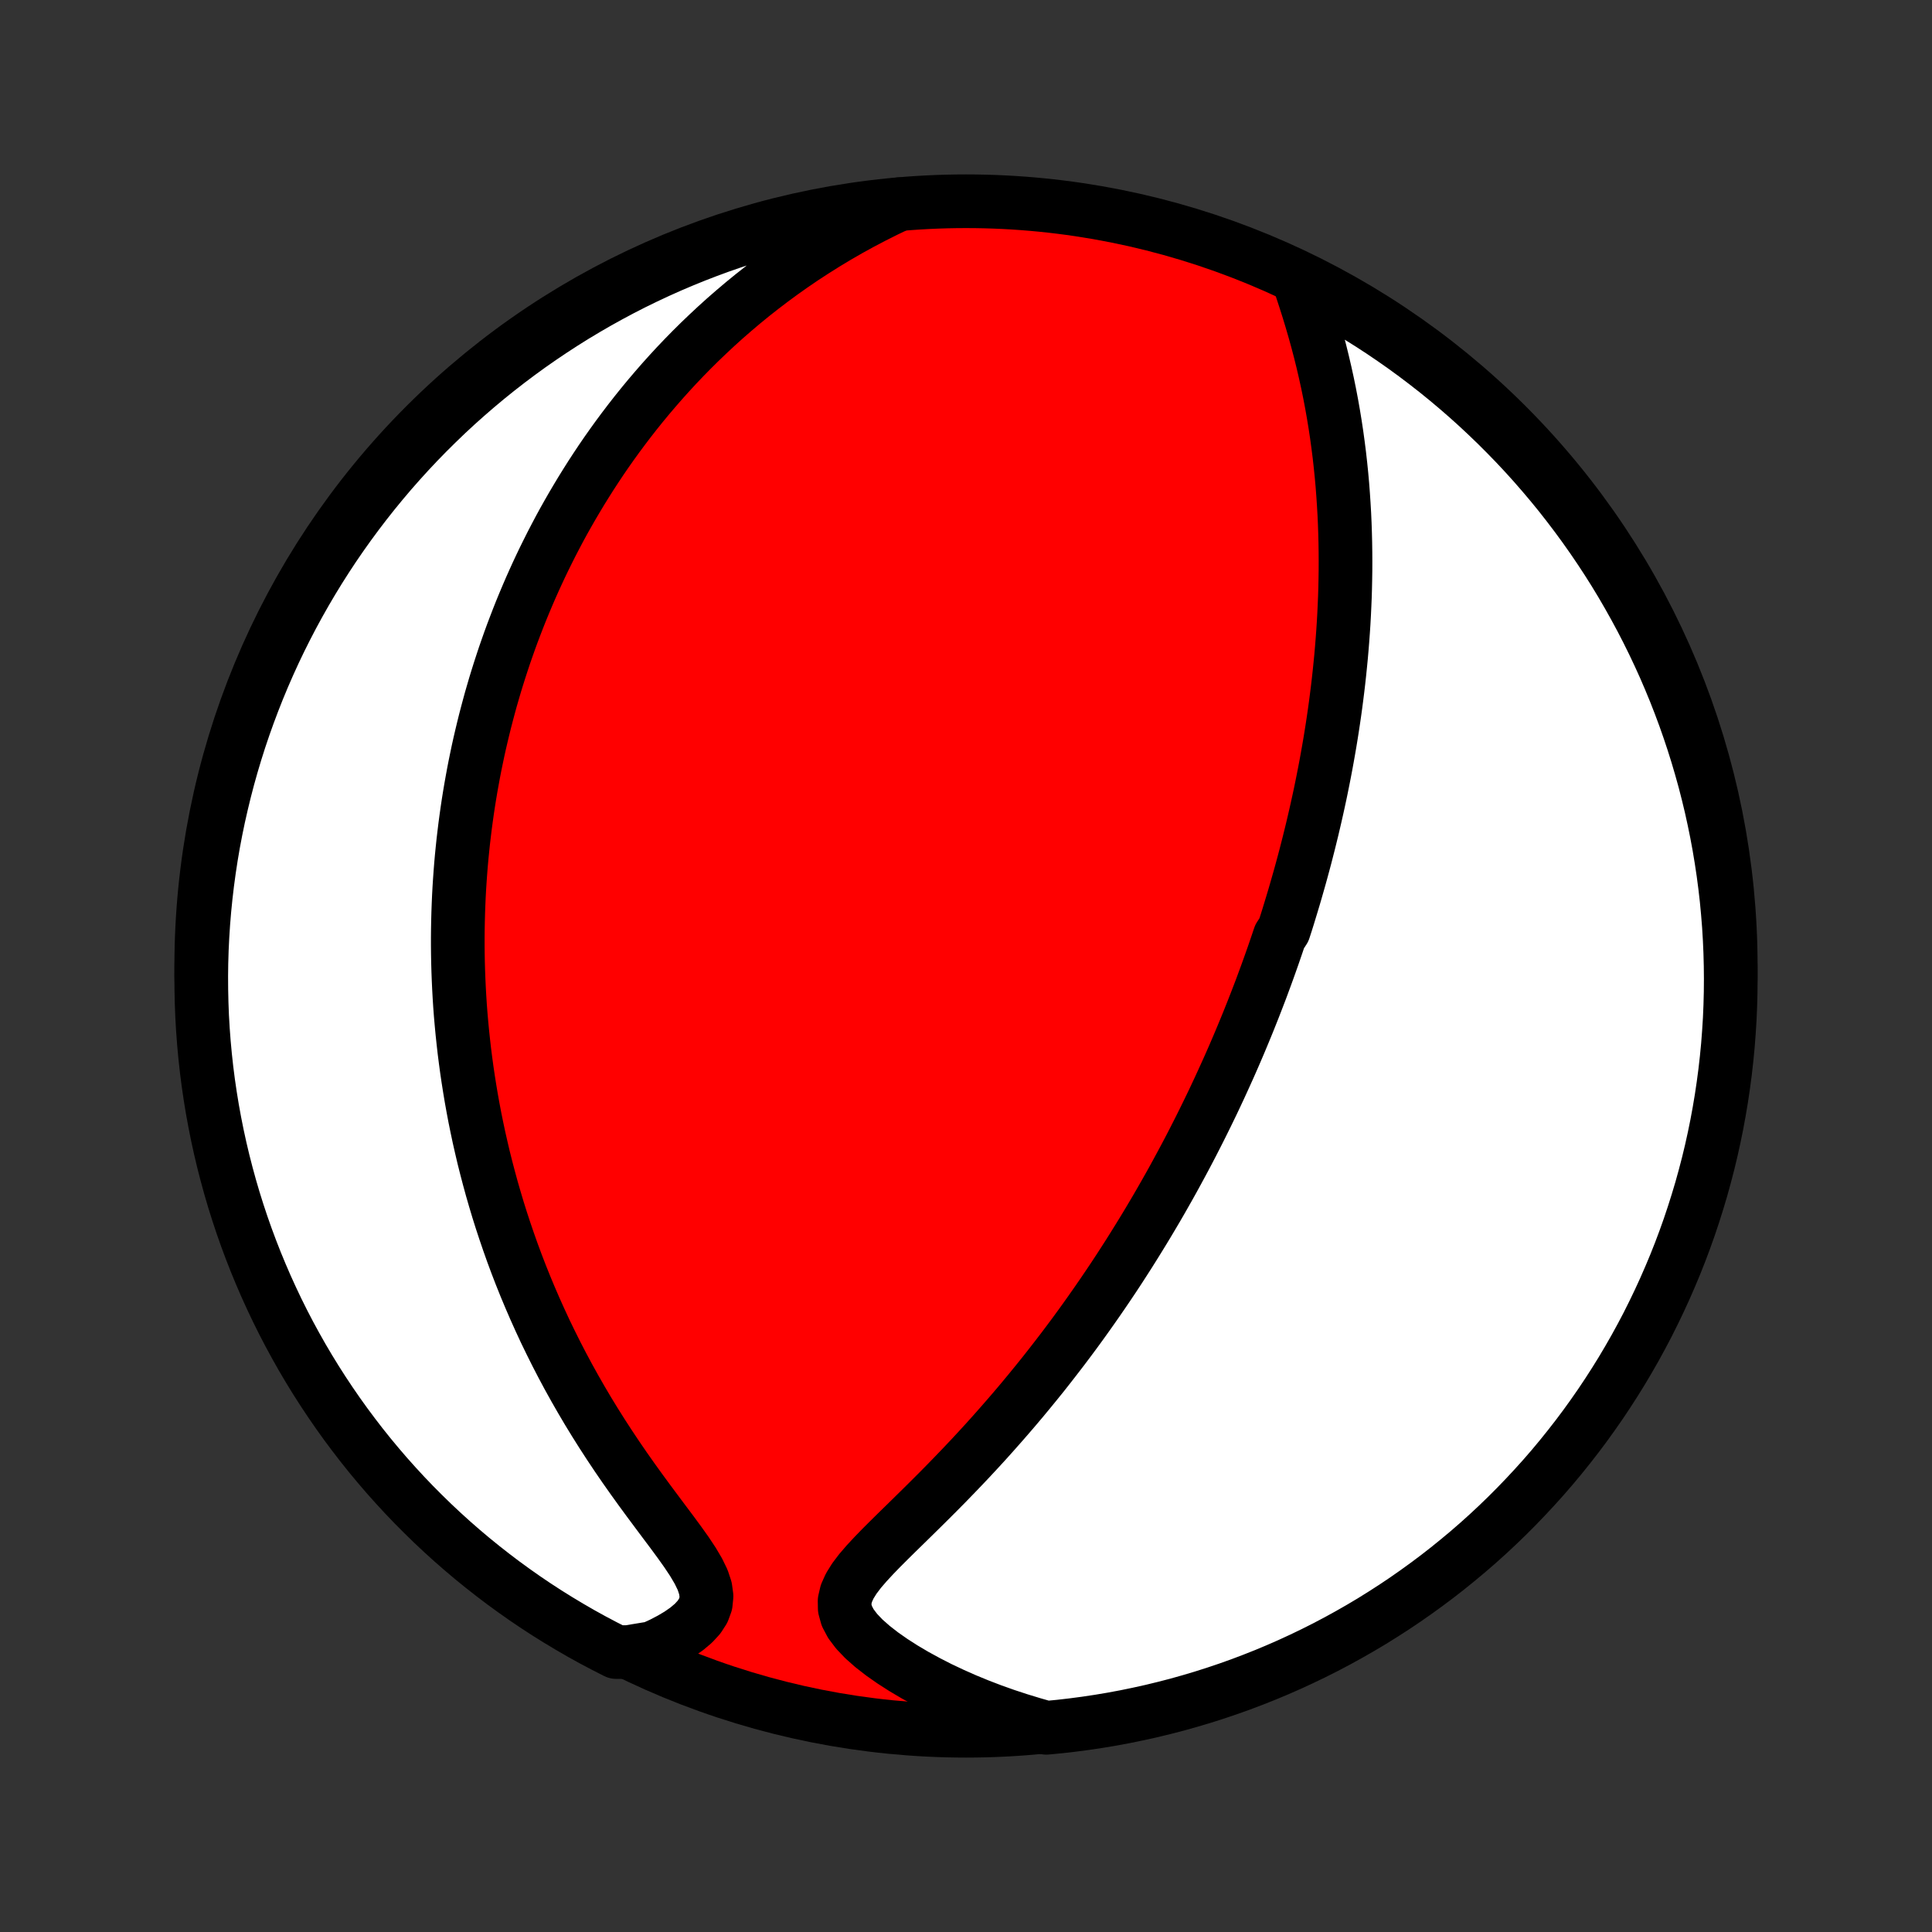 <?xml version="1.0" encoding="utf-8" standalone="no"?>
<!DOCTYPE svg PUBLIC "-//W3C//DTD SVG 1.1//EN"
  "http://www.w3.org/Graphics/SVG/1.1/DTD/svg11.dtd">
<!-- Created with matplotlib (http://matplotlib.org/) -->
<svg height="72pt" version="1.1" viewBox="0 0 72 72" width="72pt" xmlns="http://www.w3.org/2000/svg" xmlns:xlink="http://www.w3.org/1999/xlink">
 <rect x="0" y="0" width="72" height="72" fill="#333333" stroke="none"/>
 <defs>
  <style type="text/css">
*{stroke-linecap:butt;stroke-linejoin:round;}
  </style>
 </defs>
 <g id="figure_1">
  <g id="patch_1">
   <path d="
M0 72
L72 72
L72 0
L0 0
z
" style="fill:none;"/>
  </g>
  <g id="axes_1">
   <g id="PatchCollection_1">
    <defs>
     <path d="
M36 -7.5
C43.558 -7.5 50.808 -10.503 56.153 -15.848
C61.497 -21.192 64.5 -28.442 64.5 -36
C64.5 -43.558 61.497 -50.808 56.153 -56.153
C50.808 -61.497 43.558 -64.5 36 -64.5
C28.442 -64.5 21.192 -61.497 15.848 -56.153
C10.503 -50.808 7.5 -43.558 7.5 -36
C7.5 -28.442 10.503 -21.192 15.848 -15.848
C21.192 -10.503 28.442 -7.5 36 -7.5
z
" id="C0_0_a811fe30f3"/>
     <path d="
M48.375 -61.621
L48.504 -61.242
L48.63 -60.858
L48.753 -60.471
L48.871 -60.082
L48.985 -59.691
L49.093 -59.3
L49.196 -58.908
L49.293 -58.516
L49.384 -58.125
L49.47 -57.734
L49.55 -57.345
L49.624 -56.957
L49.692 -56.571
L49.755 -56.187
L49.813 -55.805
L49.865 -55.425
L49.913 -55.047
L49.955 -54.673
L49.993 -54.301
L50.026 -53.932
L50.054 -53.566
L50.078 -53.203
L50.099 -52.843
L50.115 -52.486
L50.127 -52.132
L50.136 -51.782
L50.141 -51.435
L50.143 -51.091
L50.142 -50.751
L50.137 -50.413
L50.13 -50.08
L50.12 -49.749
L50.106 -49.421
L50.091 -49.097
L50.073 -48.776
L50.052 -48.458
L50.029 -48.143
L50.004 -47.831
L49.977 -47.522
L49.947 -47.216
L49.916 -46.913
L49.883 -46.612
L49.848 -46.315
L49.811 -46.02
L49.773 -45.728
L49.733 -45.438
L49.691 -45.151
L49.648 -44.866
L49.603 -44.583
L49.557 -44.303
L49.509 -44.025
L49.46 -43.749
L49.41 -43.475
L49.358 -43.203
L49.305 -42.933
L49.251 -42.665
L49.196 -42.399
L49.139 -42.135
L49.081 -41.872
L49.022 -41.61
L48.962 -41.351
L48.901 -41.092
L48.838 -40.835
L48.775 -40.58
L48.71 -40.325
L48.645 -40.072
L48.578 -39.82
L48.51 -39.569
L48.441 -39.319
L48.37 -39.069
L48.299 -38.821
L48.227 -38.573
L48.153 -38.327
L48.078 -38.08
L48.003 -37.834
L47.926 -37.589
L47.847 -37.345
L47.688 -37.1
L47.606 -36.856
L47.523 -36.613
L47.439 -36.369
L47.353 -36.126
L47.266 -35.882
L47.178 -35.639
L47.088 -35.396
L46.998 -35.152
L46.905 -34.909
L46.811 -34.665
L46.716 -34.421
L46.619 -34.177
L46.521 -33.932
L46.421 -33.687
L46.319 -33.441
L46.216 -33.194
L46.111 -32.947
L46.005 -32.7
L45.896 -32.451
L45.786 -32.202
L45.673 -31.952
L45.559 -31.701
L45.443 -31.449
L45.325 -31.196
L45.205 -30.942
L45.082 -30.687
L44.957 -30.43
L44.83 -30.173
L44.701 -29.914
L44.569 -29.654
L44.435 -29.392
L44.298 -29.129
L44.159 -28.865
L44.016 -28.599
L43.871 -28.331
L43.724 -28.062
L43.573 -27.791
L43.419 -27.519
L43.263 -27.245
L43.103 -26.969
L42.939 -26.691
L42.773 -26.412
L42.603 -26.131
L42.429 -25.848
L42.252 -25.563
L42.072 -25.276
L41.887 -24.988
L41.699 -24.697
L41.507 -24.405
L41.31 -24.111
L41.11 -23.816
L40.905 -23.518
L40.696 -23.219
L40.483 -22.918
L40.266 -22.616
L40.044 -22.312
L39.817 -22.007
L39.586 -21.7
L39.349 -21.392
L39.109 -21.083
L38.864 -20.772
L38.613 -20.461
L38.358 -20.149
L38.099 -19.836
L37.834 -19.522
L37.565 -19.209
L37.291 -18.895
L37.013 -18.581
L36.731 -18.267
L36.444 -17.954
L36.153 -17.641
L35.858 -17.329
L35.56 -17.019
L35.259 -16.709
L34.955 -16.401
L34.65 -16.096
L34.343 -15.792
L34.036 -15.49
L33.731 -15.191
L33.428 -14.895
L33.13 -14.601
L32.839 -14.31
L32.56 -14.022
L32.296 -13.737
L32.053 -13.455
L31.84 -13.174
L31.666 -12.895
L31.541 -12.617
L31.476 -12.338
L31.481 -12.058
L31.559 -11.776
L31.709 -11.492
L31.924 -11.207
L32.195 -10.923
L32.514 -10.641
L32.87 -10.364
L33.258 -10.092
L33.67 -9.828
L34.103 -9.572
L34.553 -9.326
L35.016 -9.089
L35.492 -8.864
L35.977 -8.649
L36.47 -8.446
L36.971 -8.254
L37.477 -8.074
L37.988 -7.906
L38.497 -7.751
L38.992 -7.61
L39.486 -7.657
L39.979 -7.714
L40.471 -7.779
L40.962 -7.853
L41.451 -7.935
L41.938 -8.026
L42.424 -8.126
L42.907 -8.233
L43.389 -8.35
L43.868 -8.474
L44.345 -8.608
L44.819 -8.749
L45.291 -8.899
L45.76 -9.057
L46.226 -9.223
L46.688 -9.398
L47.148 -9.58
L47.604 -9.771
L48.056 -9.969
L48.505 -10.176
L48.95 -10.39
L49.391 -10.612
L49.828 -10.842
L50.261 -11.08
L50.69 -11.325
L51.114 -11.577
L51.533 -11.838
L51.948 -12.105
L52.358 -12.38
L52.762 -12.662
L53.162 -12.951
L53.557 -13.247
L53.946 -13.55
L54.329 -13.86
L54.708 -14.176
L55.08 -14.499
L55.447 -14.829
L55.807 -15.165
L56.162 -15.508
L56.51 -15.857
L56.852 -16.212
L57.188 -16.573
L57.518 -16.939
L57.841 -17.312
L58.157 -17.691
L58.466 -18.075
L58.769 -18.464
L59.065 -18.859
L59.353 -19.259
L59.635 -19.664
L59.909 -20.074
L60.176 -20.489
L60.436 -20.908
L60.688 -21.333
L60.933 -21.761
L61.17 -22.194
L61.4 -22.631
L61.621 -23.073
L61.835 -23.518
L62.041 -23.967
L62.239 -24.42
L62.43 -24.876
L62.612 -25.336
L62.786 -25.799
L62.952 -26.265
L63.109 -26.734
L63.258 -27.205
L63.4 -27.68
L63.532 -28.157
L63.657 -28.636
L63.773 -29.118
L63.88 -29.602
L63.979 -30.087
L64.069 -30.575
L64.151 -31.064
L64.224 -31.555
L64.289 -32.046
L64.345 -32.54
L64.393 -33.034
L64.431 -33.529
L64.462 -34.025
L64.483 -34.521
L64.496 -35.018
L64.5 -35.516
L64.495 -36.013
L64.482 -36.51
L64.46 -37.008
L64.43 -37.505
L64.39 -38.001
L64.343 -38.497
L64.286 -38.992
L64.221 -39.486
L64.147 -39.979
L64.065 -40.471
L63.974 -40.962
L63.874 -41.451
L63.767 -41.938
L63.65 -42.424
L63.526 -42.907
L63.392 -43.389
L63.251 -43.868
L63.101 -44.345
L62.943 -44.819
L62.777 -45.291
L62.602 -45.76
L62.42 -46.226
L62.229 -46.688
L62.031 -47.148
L61.824 -47.604
L61.61 -48.056
L61.388 -48.505
L61.158 -48.95
L60.92 -49.391
L60.675 -49.828
L60.423 -50.261
L60.163 -50.69
L59.895 -51.114
L59.62 -51.533
L59.338 -51.948
L59.049 -52.358
L58.753 -52.762
L58.45 -53.162
L58.141 -53.557
L57.824 -53.946
L57.501 -54.329
L57.171 -54.708
L56.835 -55.08
L56.492 -55.447
L56.143 -55.807
L55.788 -56.162
L55.427 -56.51
L55.061 -56.852
L54.688 -57.188
L54.309 -57.518
L53.925 -57.841
L53.536 -58.157
L53.141 -58.466
L52.741 -58.769
L52.336 -59.065
L51.926 -59.353
L51.511 -59.635
L51.092 -59.909
L50.667 -60.176
L50.239 -60.436
L49.806 -60.688
L49.368 -60.933
L48.927 -61.17
z
" id="C0_1_1a5ede5753"/>
     <path d="
M33.497 -64.387
L33.017 -64.158
L32.547 -63.922
L32.086 -63.68
L31.635 -63.432
L31.195 -63.178
L30.765 -62.919
L30.345 -62.655
L29.935 -62.388
L29.536 -62.116
L29.147 -61.841
L28.767 -61.562
L28.398 -61.281
L28.038 -60.998
L27.688 -60.712
L27.348 -60.424
L27.016 -60.135
L26.694 -59.844
L26.381 -59.552
L26.076 -59.26
L25.779 -58.966
L25.491 -58.672
L25.211 -58.378
L24.939 -58.083
L24.675 -57.789
L24.418 -57.494
L24.168 -57.2
L23.925 -56.906
L23.689 -56.612
L23.46 -56.319
L23.237 -56.026
L23.02 -55.734
L22.81 -55.443
L22.605 -55.152
L22.406 -54.862
L22.213 -54.572
L22.025 -54.284
L21.843 -53.996
L21.665 -53.709
L21.493 -53.423
L21.325 -53.138
L21.162 -52.854
L21.003 -52.571
L20.849 -52.288
L20.7 -52.006
L20.554 -51.725
L20.413 -51.444
L20.275 -51.165
L20.141 -50.886
L20.011 -50.607
L19.885 -50.33
L19.762 -50.053
L19.643 -49.776
L19.527 -49.5
L19.414 -49.225
L19.305 -48.95
L19.199 -48.675
L19.095 -48.401
L18.995 -48.127
L18.898 -47.853
L18.803 -47.58
L18.712 -47.306
L18.623 -47.033
L18.537 -46.76
L18.453 -46.487
L18.373 -46.213
L18.294 -45.94
L18.219 -45.666
L18.146 -45.393
L18.075 -45.119
L18.007 -44.844
L17.941 -44.569
L17.877 -44.294
L17.816 -44.019
L17.758 -43.742
L17.701 -43.465
L17.647 -43.187
L17.596 -42.909
L17.546 -42.629
L17.499 -42.349
L17.454 -42.068
L17.412 -41.786
L17.372 -41.502
L17.334 -41.218
L17.299 -40.932
L17.265 -40.645
L17.235 -40.356
L17.206 -40.066
L17.18 -39.775
L17.157 -39.482
L17.136 -39.187
L17.117 -38.891
L17.101 -38.593
L17.088 -38.292
L17.077 -37.99
L17.069 -37.686
L17.063 -37.38
L17.06 -37.072
L17.06 -36.761
L17.063 -36.448
L17.069 -36.133
L17.078 -35.816
L17.09 -35.495
L17.105 -35.173
L17.123 -34.847
L17.144 -34.519
L17.169 -34.188
L17.198 -33.855
L17.23 -33.518
L17.266 -33.179
L17.305 -32.836
L17.349 -32.49
L17.396 -32.142
L17.448 -31.79
L17.504 -31.435
L17.564 -31.076
L17.629 -30.715
L17.698 -30.35
L17.773 -29.982
L17.852 -29.61
L17.937 -29.236
L18.026 -28.857
L18.122 -28.476
L18.223 -28.091
L18.329 -27.703
L18.442 -27.312
L18.56 -26.917
L18.685 -26.52
L18.817 -26.119
L18.955 -25.715
L19.099 -25.309
L19.251 -24.899
L19.41 -24.487
L19.576 -24.073
L19.75 -23.656
L19.931 -23.238
L20.12 -22.817
L20.316 -22.394
L20.521 -21.971
L20.733 -21.546
L20.954 -21.119
L21.182 -20.693
L21.419 -20.266
L21.663 -19.84
L21.915 -19.413
L22.175 -18.988
L22.442 -18.564
L22.716 -18.142
L22.996 -17.722
L23.282 -17.305
L23.573 -16.892
L23.868 -16.482
L24.165 -16.077
L24.462 -15.678
L24.756 -15.284
L25.045 -14.899
L25.323 -14.521
L25.585 -14.153
L25.822 -13.796
L26.026 -13.451
L26.186 -13.122
L26.29 -12.808
L26.33 -12.513
L26.302 -12.235
L26.207 -11.976
L26.051 -11.734
L25.843 -11.508
L25.593 -11.297
L25.309 -11.099
L24.998 -10.915
L24.667 -10.742
L24.318 -10.582
L23.407 -10.432
L22.963 -10.433
L22.523 -10.657
L22.086 -10.888
L21.654 -11.127
L21.227 -11.374
L20.804 -11.628
L20.385 -11.889
L19.971 -12.158
L19.563 -12.434
L19.159 -12.718
L18.76 -13.008
L18.367 -13.306
L17.979 -13.61
L17.596 -13.921
L17.219 -14.239
L16.848 -14.563
L16.482 -14.895
L16.123 -15.232
L15.77 -15.576
L15.422 -15.926
L15.081 -16.282
L14.747 -16.644
L14.418 -17.012
L14.097 -17.386
L13.782 -17.765
L13.474 -18.15
L13.173 -18.541
L12.878 -18.937
L12.591 -19.338
L12.311 -19.744
L12.038 -20.155
L11.772 -20.571
L11.514 -20.991
L11.263 -21.416
L11.02 -21.846
L10.784 -22.28
L10.556 -22.718
L10.336 -23.16
L10.124 -23.606
L9.919 -24.056
L9.723 -24.509
L9.534 -24.966
L9.354 -25.426
L9.181 -25.89
L9.017 -26.356
L8.861 -26.826
L8.713 -27.298
L8.574 -27.773
L8.443 -28.251
L8.32 -28.73
L8.206 -29.212
L8.1 -29.697
L8.003 -30.183
L7.914 -30.67
L7.834 -31.16
L7.762 -31.651
L7.699 -32.143
L7.645 -32.636
L7.599 -33.131
L7.562 -33.626
L7.533 -34.122
L7.514 -34.619
L7.503 -35.116
L7.5 -35.613
L7.506 -36.111
L7.521 -36.608
L7.545 -37.105
L7.577 -37.602
L7.618 -38.098
L7.668 -38.594
L7.726 -39.089
L7.793 -39.583
L7.868 -40.076
L7.952 -40.568
L8.045 -41.058
L8.146 -41.547
L8.256 -42.033
L8.374 -42.519
L8.5 -43.002
L8.635 -43.483
L8.778 -43.962
L8.929 -44.438
L9.089 -44.912
L9.257 -45.383
L9.433 -45.851
L9.617 -46.317
L9.809 -46.779
L10.009 -47.237
L10.217 -47.693
L10.433 -48.145
L10.657 -48.593
L10.888 -49.037
L11.127 -49.477
L11.374 -49.914
L11.628 -50.346
L11.889 -50.773
L12.158 -51.196
L12.434 -51.615
L12.718 -52.029
L13.008 -52.437
L13.306 -52.841
L13.61 -53.24
L13.921 -53.633
L14.239 -54.021
L14.563 -54.404
L14.895 -54.781
L15.232 -55.152
L15.576 -55.518
L15.926 -55.877
L16.282 -56.23
L16.644 -56.578
L17.012 -56.919
L17.386 -57.253
L17.765 -57.581
L18.15 -57.903
L18.541 -58.218
L18.937 -58.526
L19.338 -58.827
L19.744 -59.122
L20.155 -59.409
L20.571 -59.689
L20.991 -59.962
L21.416 -60.228
L21.846 -60.486
L22.28 -60.737
L22.718 -60.98
L23.16 -61.216
L23.606 -61.444
L24.056 -61.664
L24.509 -61.876
L24.966 -62.081
L25.426 -62.277
L25.89 -62.466
L26.356 -62.646
L26.826 -62.819
L27.298 -62.983
L27.773 -63.139
L28.251 -63.287
L28.73 -63.426
L29.212 -63.557
L29.697 -63.68
L30.183 -63.794
L30.67 -63.9
L31.16 -63.997
L31.651 -64.086
L32.143 -64.166
L32.636 -64.238
z
" id="C0_2_d60ddc8f3b"/>
    </defs>
    <g clip-path="url(#p1bffca34e9)">
     <use style="fill:#ff0000;stroke:#000000;stroke-width:2.0;" x="0.0" xlink:href="#C0_0_a811fe30f3" y="72.0"/>
    </g>
    <g clip-path="url(#p1bffca34e9)">
     <use style="fill:#ffffff;stroke:#000000;stroke-width:2.0;" x="0.0" xlink:href="#C0_1_1a5ede5753" y="72.0"/>
    </g>
    <g clip-path="url(#p1bffca34e9)">
     <use style="fill:#ffffff;stroke:#000000;stroke-width:2.0;" x="0.0" xlink:href="#C0_2_d60ddc8f3b" y="72.0"/>
    </g>
   </g>
  </g>
 </g>
 <defs>
  <clipPath id="p1bffca34e9">
   <rect height="72.0" width="72.0" x="0.0" y="0.0"/>
  </clipPath>
 </defs>
</svg>

